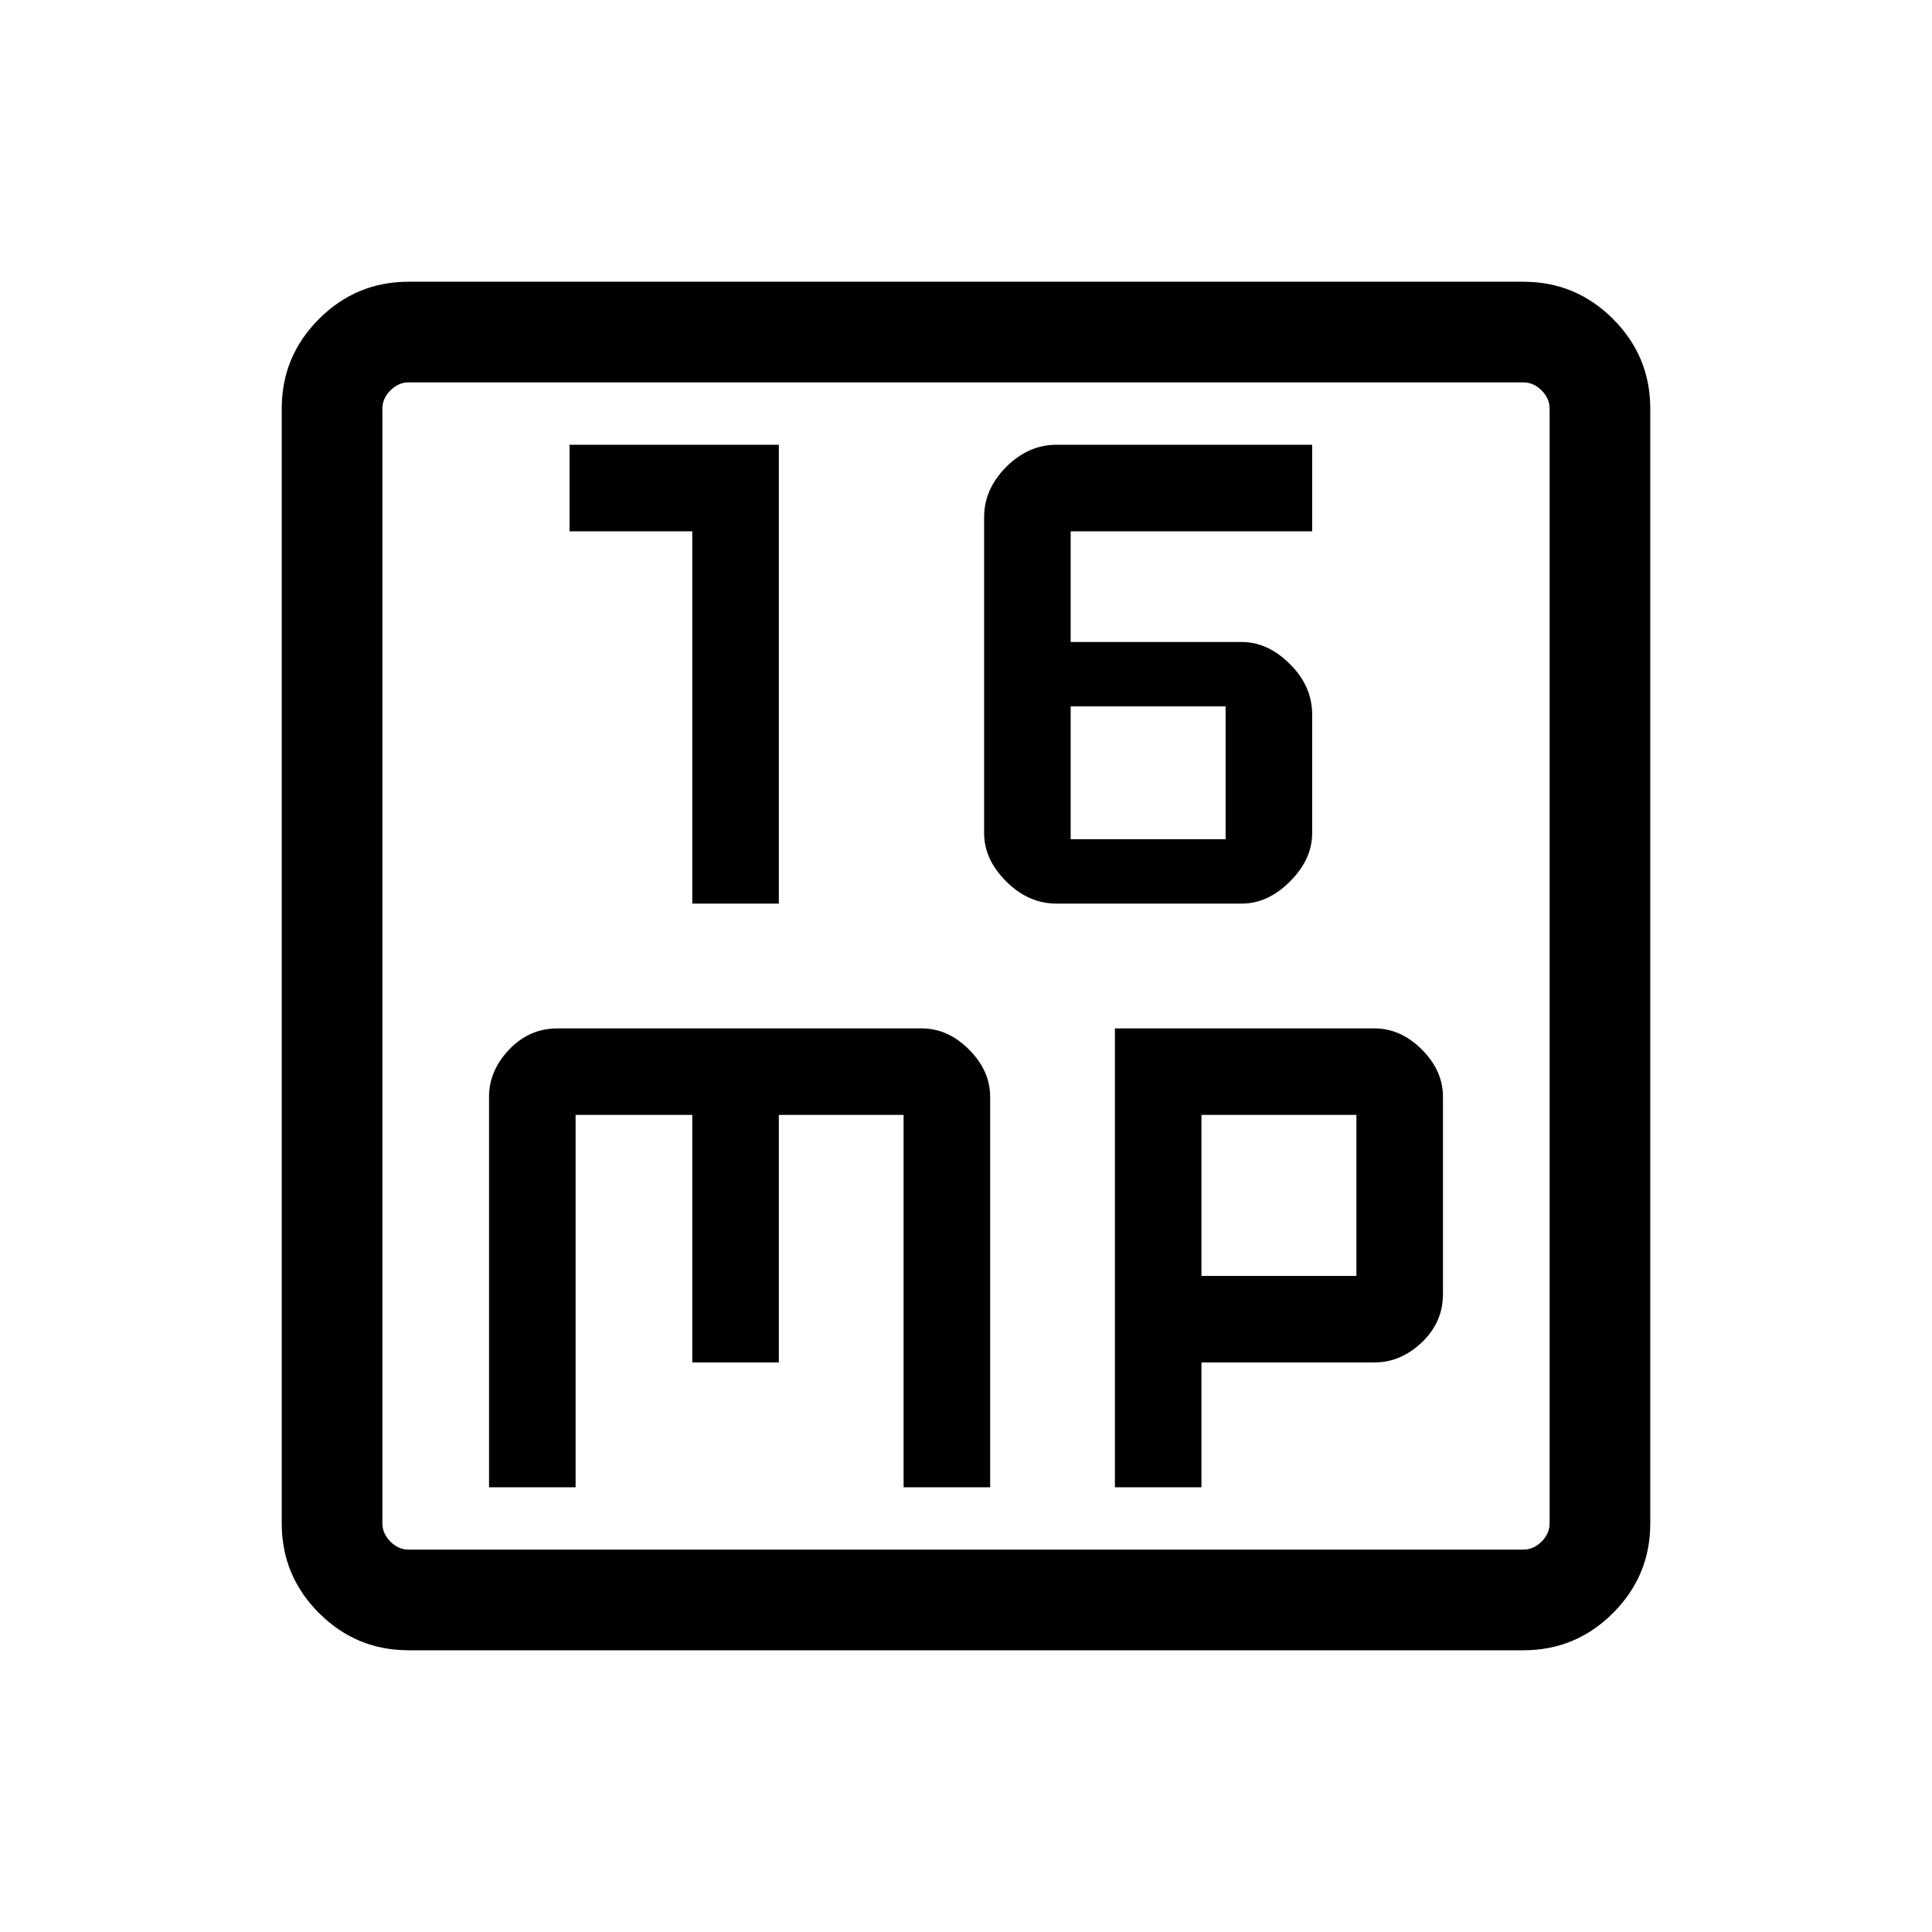 <svg xmlns="http://www.w3.org/2000/svg" height="40" width="40"><path d="M14.333 18.708H16.125V9.208H11.792V11H14.333ZM21.875 18.708H25.708Q26.25 18.708 26.708 18.25Q27.167 17.792 27.167 17.25V14.792Q27.167 14.208 26.708 13.75Q26.25 13.292 25.708 13.292H22.167V11H27.167V9.208H21.875Q21.292 9.208 20.833 9.667Q20.375 10.125 20.375 10.708V17.25Q20.375 17.792 20.833 18.25Q21.292 18.708 21.875 18.708ZM22.167 17.375V14.625H25.375V17.375ZM8.458 34.167Q7.375 34.167 6.604 33.396Q5.833 32.625 5.833 31.542V8.458Q5.833 7.375 6.604 6.604Q7.375 5.833 8.458 5.833H31.542Q32.625 5.833 33.396 6.604Q34.167 7.375 34.167 8.458V31.542Q34.167 32.625 33.396 33.396Q32.625 34.167 31.542 34.167ZM8.458 32.083H31.542Q31.75 32.083 31.917 31.917Q32.083 31.75 32.083 31.542V8.458Q32.083 8.25 31.917 8.083Q31.75 7.917 31.542 7.917H8.458Q8.25 7.917 8.083 8.083Q7.917 8.25 7.917 8.458V31.542Q7.917 31.75 8.083 31.917Q8.25 32.083 8.458 32.083ZM7.917 7.917Q7.917 7.917 7.917 8.063Q7.917 8.208 7.917 8.458V31.542Q7.917 31.792 7.917 31.938Q7.917 32.083 7.917 32.083Q7.917 32.083 7.917 31.938Q7.917 31.792 7.917 31.542V8.458Q7.917 8.208 7.917 8.063Q7.917 7.917 7.917 7.917ZM11.542 21.292Q10.958 21.292 10.542 21.729Q10.125 22.167 10.125 22.708V30.792H11.917V23.083H14.333V28.208H16.125V23.083H18.708V30.792H20.5V22.708Q20.5 22.167 20.062 21.729Q19.625 21.292 19.083 21.292ZM23.083 21.292V30.792H24.875V28.208H28.458Q29 28.208 29.438 27.792Q29.875 27.375 29.875 26.792V22.708Q29.875 22.167 29.438 21.729Q29 21.292 28.458 21.292ZM24.875 23.083H28.083V26.417H24.875Z"/></svg>